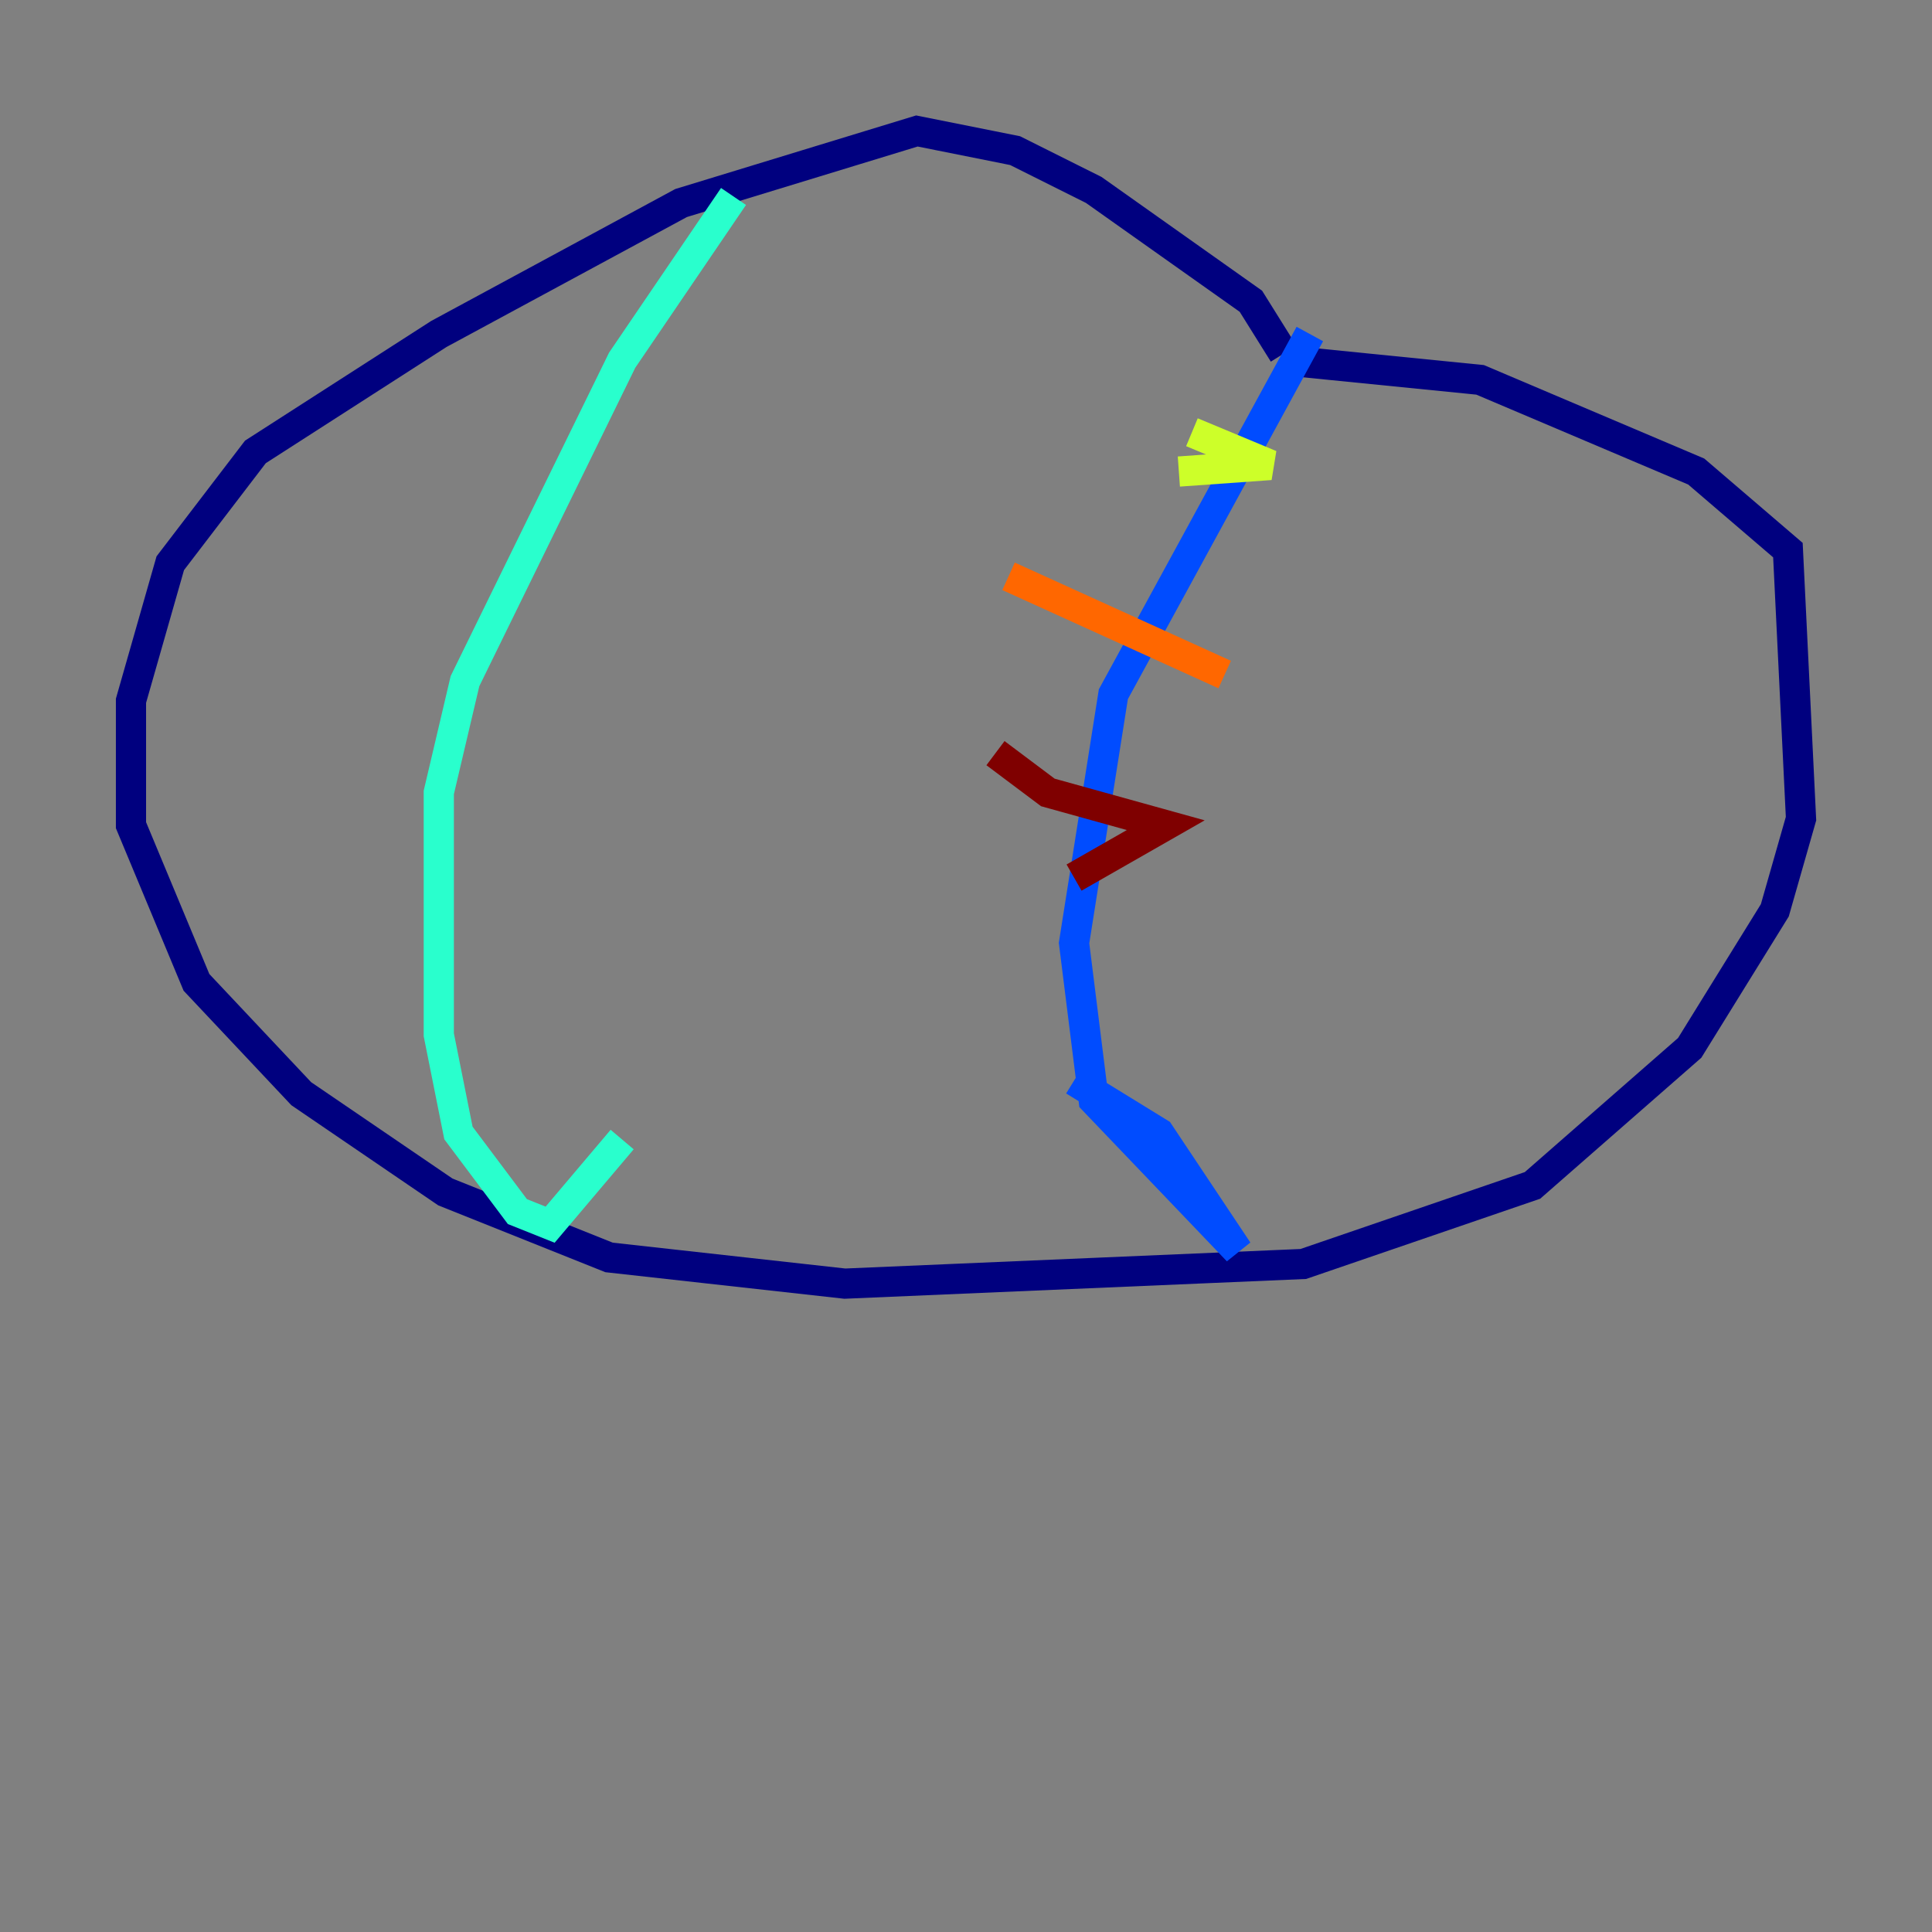 <?xml version="1.0" encoding="utf-8" ?>
<svg baseProfile="tiny" height="128" version="1.2" viewBox="0,0,128,128" width="128" xmlns="http://www.w3.org/2000/svg" xmlns:ev="http://www.w3.org/2001/xml-events" xmlns:xlink="http://www.w3.org/1999/xlink"><rect x="0" y="0" width="128" height="128" fill="#808080" stroke="none"/><defs /><polyline fill="none" points="85.044,23.43 82.875,19.959 72.461,12.583 67.254,9.98 60.746,8.678 45.125,13.451 29.071,22.129 16.922,29.939 11.281,37.315 8.678,46.427 8.678,54.671 13.017,65.085 19.959,72.461 29.505,78.969 40.352,83.308 55.973,85.044 86.346,83.742 101.532,78.536 111.946,69.424 117.586,60.312 119.322,54.237 118.454,36.447 112.38,31.241 98.061,25.166 85.044,23.864" stroke="#00007f" stroke-width="2" /><polyline fill="none" points="86.78,22.129 73.763,45.993 71.159,62.481 72.461,72.895 82.007,82.875 76.8,75.064 71.159,71.593" stroke="#004cff" stroke-width="2" /><polyline fill="none" points="48.597,13.017 41.22,23.864 30.807,45.125 29.071,52.502 29.071,68.556 30.373,75.064 34.278,80.271 36.447,81.139 41.22,75.498" stroke="#29ffcd" stroke-width="2" /><polyline fill="none" points="78.969,28.637 84.176,30.807 78.102,31.241" stroke="#cdff29" stroke-width="2" /><polyline fill="none" points="66.82,38.183 81.139,44.691" stroke="#ff6700" stroke-width="2" /><polyline fill="none" points="65.953,49.898 69.424,52.502 77.234,54.671 71.159,58.142" stroke="#7f0000" stroke-width="2" /></svg>
